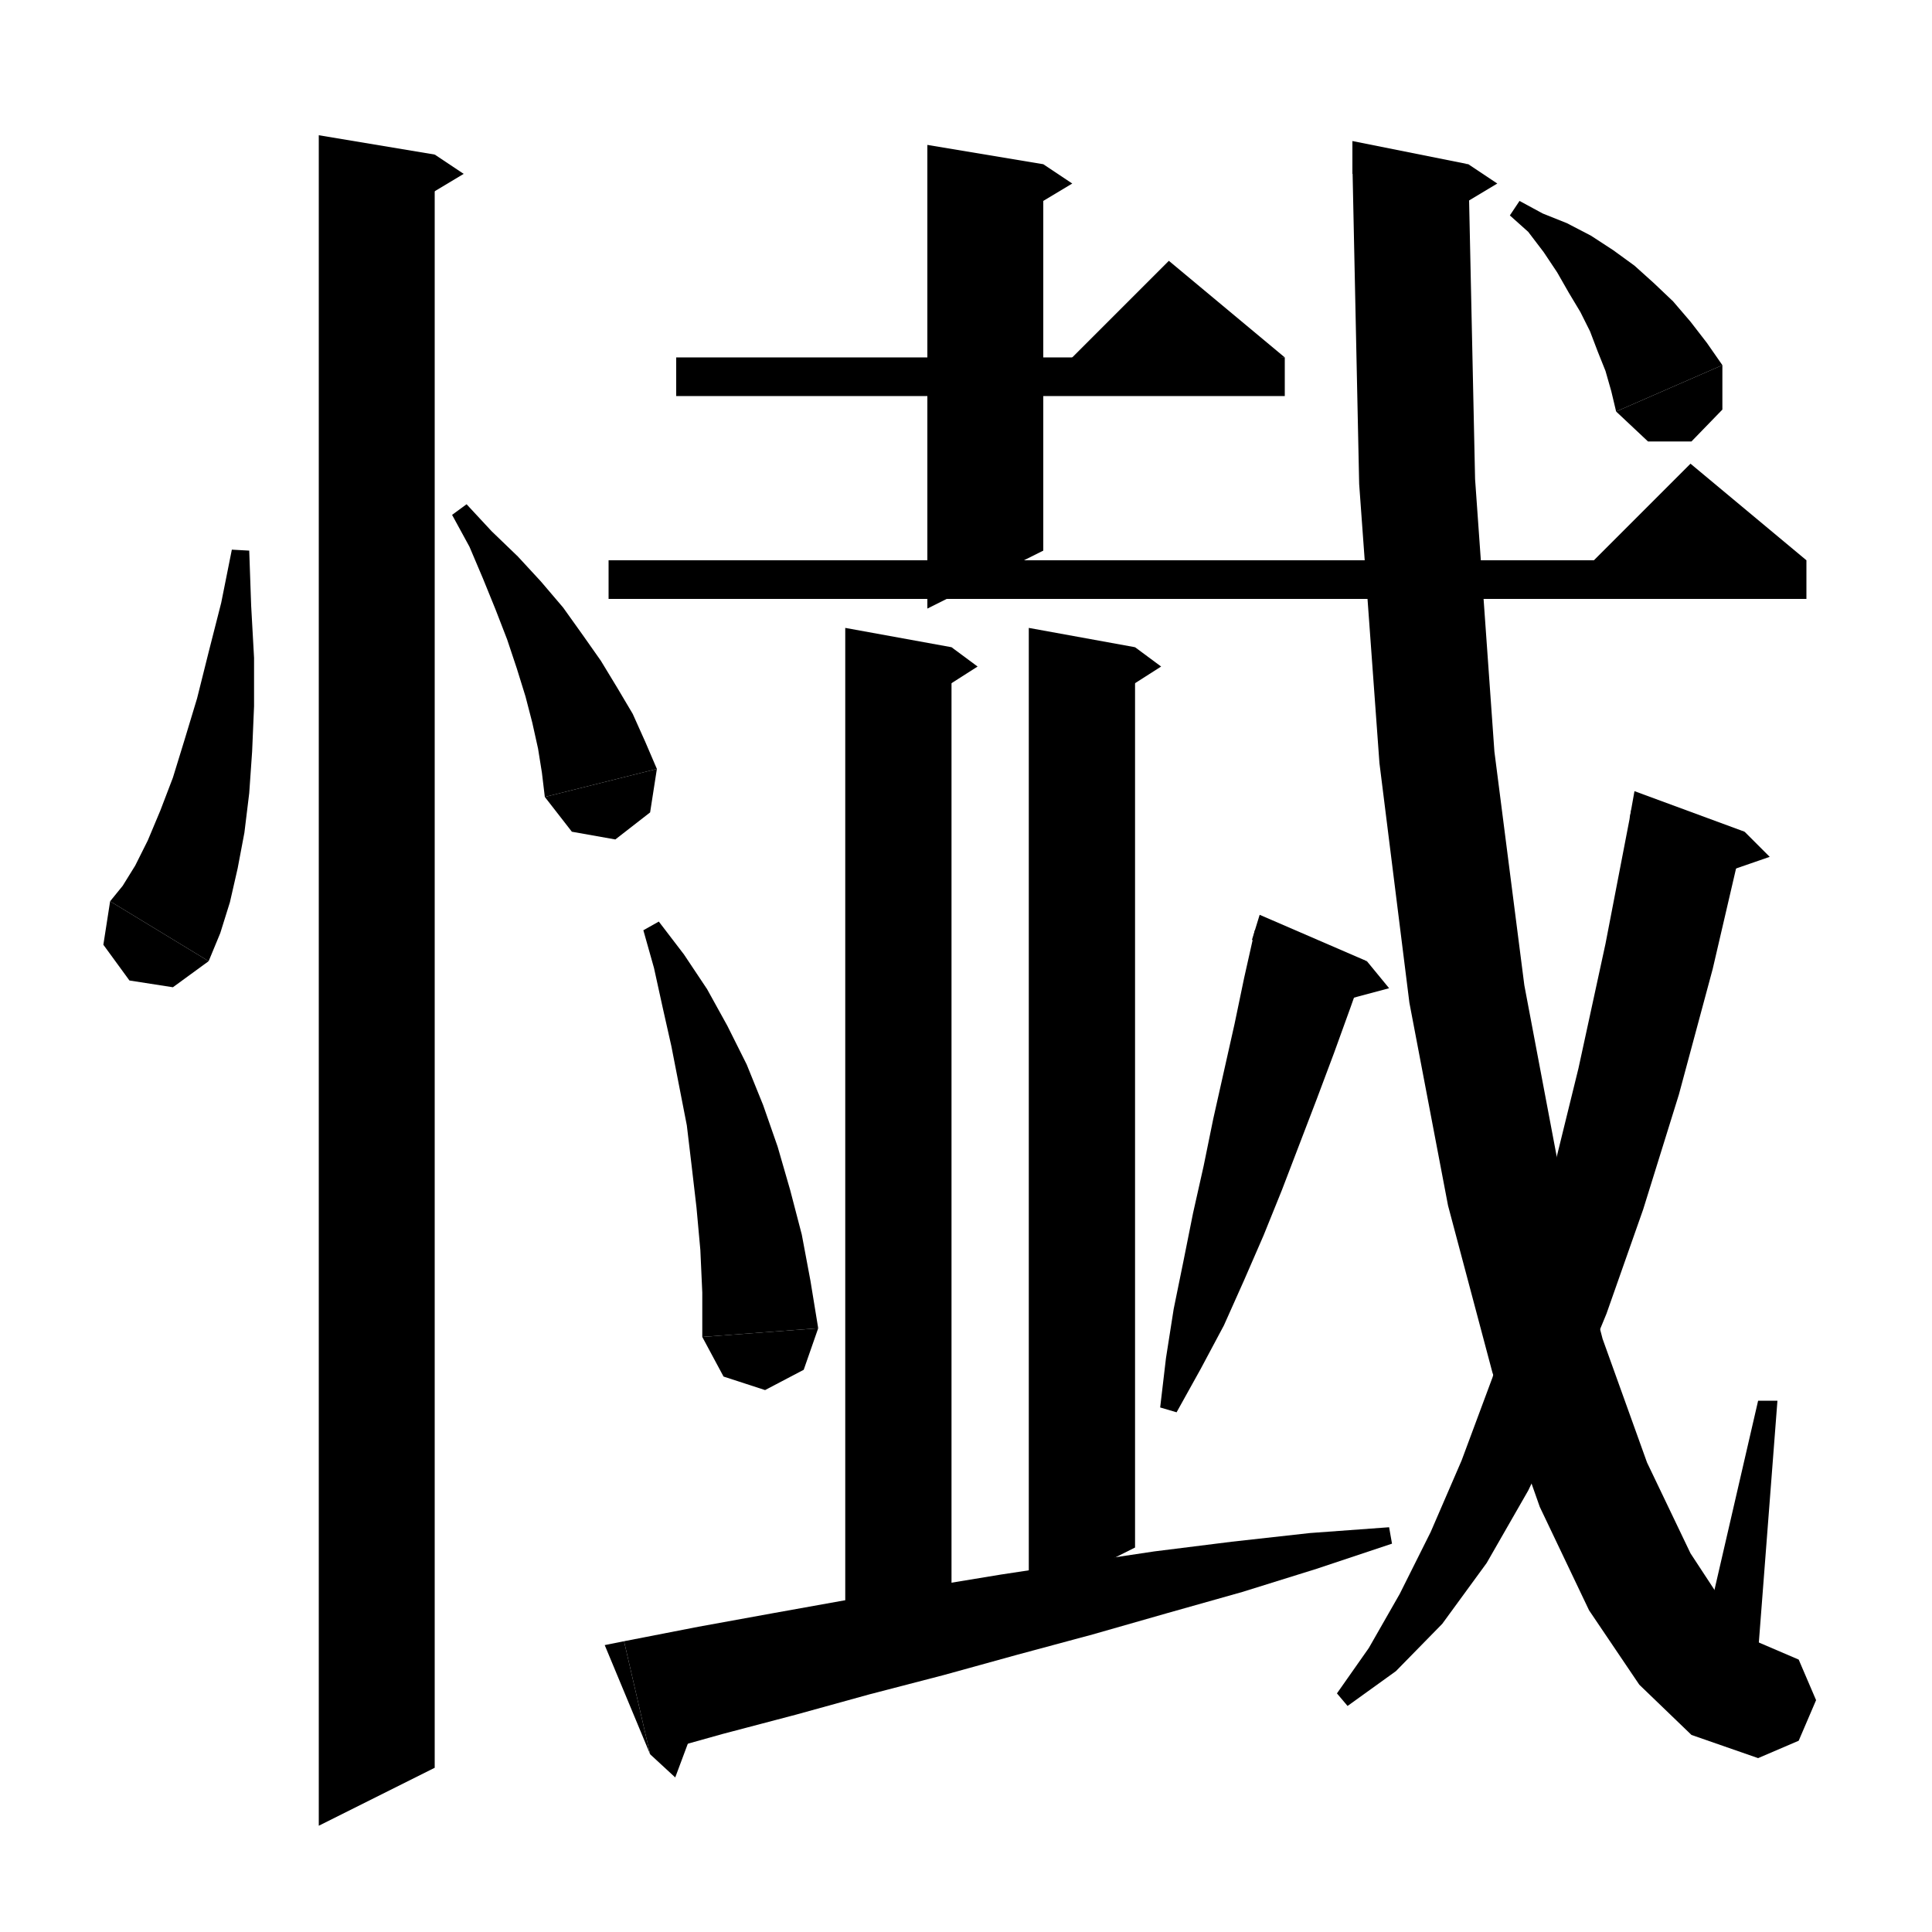 <svg version="1.1" viewBox="0 0 200 200" xmlns="http://www.w3.org/2000/svg" xmlns:cc="http://creativecommons.org/ns#" xmlns:dc="http://purl.org/dc/elements/1.1/" xmlns:rdf="http://www.w3.org/1999/02/22-rdf-syntax-ns#"><g><polygon points=" 45,16  45,183 33,189 33,14"></polygon><polygon points=" 45,16  48,18 43,21"></polygon><polygon points=" 25.8,57  26,62.7 26.3,68.1 26.3,73.1 26.1,77.8 25.8,82.1 25.3,86.2 24.6,89.9 23.8,93.4 22.8,96.6 21.6,99.5 11.4,93.3 12.7,91.7 14,89.6 15.3,87 16.6,83.9 17.9,80.5 19.1,76.6 20.4,72.3 21.6,67.5 22.9,62.4 24,56.9"></polygon><polygon points=" 21.6,99.5  17.9,102.2 13.4,101.5 10.7,97.8 11.4,93.3"></polygon><polygon points=" 48.3,52.2  50.9,55 53.6,57.6 56,60.2 58.3,62.9 60.3,65.7 62.2,68.4 63.9,71.2 65.5,73.9 66.8,76.8 68,79.6 56.4,82.5 56.1,80 55.7,77.5 55.1,74.8 54.4,72.1 53.5,69.2 52.5,66.2 51.3,63.1 50,59.9 48.6,56.6 46.8,53.3"></polygon><polygon points=" 68,79.6  67.3,84.1 63.7,86.9 59.2,86.1 56.4,82.5"></polygon><polygon points=" 70,37  133,37 133,41 70,41"></polygon><polygon points=" 133,37  109,39 121,27"></polygon><polygon points=" 108,17  108,57 96,63 96,15"></polygon><polygon points=" 108,17  111,19 106,22"></polygon><polygon points=" 63,58  187,58 187,62 63,62"></polygon><polygon points=" 187,58  163,60 175,48"></polygon><polygon points=" 157.3,20.8  159.7,22.1 162.2,23.1 164.7,24.4 167,25.9 169.2,27.5 171.2,29.3 173.2,31.2 175,33.3 176.7,35.5 178.3,37.8 167.3,42.6 166.8,40.5 166.2,38.4 165.4,36.4 164.6,34.3 163.6,32.3 162.4,30.3 161.2,28.2 159.8,26.1 158.2,24 156.3,22.3"></polygon><polygon points=" 178.3,37.8  178.3,42.4 175.1,45.7 170.6,45.7 167.3,42.6"></polygon><polygon points=" 152,17  152.7,49.6 154.7,77.8 157.8,102 161.6,122.1 165.9,138.6 170.5,151.4 175,160.8 179,166.9 181.9,169.7 182,170 182,182 175.1,179.6 169.7,174.4 164.5,166.7 159.4,156 154.5,142.1 149.9,124.8 145.9,103.8 142.8,79 140.7,50.1 140,17"></polygon><polygon points=" 140,18  152,17 140,14.6"></polygon><polygon points=" 152,17  155,19 150,22"></polygon><polygon points=" 182,170  186.2,171.8 188,176 186.2,180.2 182,182"></polygon><polygon points=" 182,171  184,145 182,145 176,171"></polygon><polygon points=" 180.6,86.1  177.3,100.3 173.8,113.3 170.1,125.2 166.3,136 162.3,145.7 158.2,154.3 153.9,161.8 149.3,168.1 144.5,173 139.5,176.6 138.4,175.3 141.7,170.6 144.9,165 148.1,158.6 151.3,151.2 154.5,142.6 157.5,133.1 160.5,122.4 163.4,110.6 166.2,97.7 168.9,83.7"></polygon><polygon points=" 168.7,84.7  180.6,86.1 169.2,81.9"></polygon><polygon points=" 180.6,86.1  183.2,88.7 177.7,90.6"></polygon><polygon points=" 98.5,67  98.5,166.2 87.5,171.7 87.5,65"></polygon><polygon points=" 98.5,67  101.2,69 96.5,72"></polygon><polygon points=" 117.5,67  117.5,160.2 106.5,165.7 106.5,65"></polygon><polygon points=" 117.5,67  120.2,69 115.5,72"></polygon><polygon points=" 68.2,95.4  70.8,98.8 73.2,102.4 75.3,106.2 77.3,110.2 79,114.4 80.5,118.7 81.8,123.2 83,127.8 83.9,132.6 84.7,137.5 72.7,138.4 72.7,133.8 72.5,129.4 72.1,125 71.6,120.7 71.1,116.5 70.3,112.4 69.5,108.3 68.6,104.3 67.7,100.2 66.6,96.3"></polygon><polygon points=" 84.7,137.5  83.2,141.8 79.2,143.9 74.9,142.5 72.7,138.4"></polygon><polygon points=" 141.5,99.5  139.8,104.3 138.1,109 136.3,113.8 134.5,118.5 132.7,123.2 130.8,127.9 128.8,132.5 126.7,137.2 124.3,141.7 121.8,146.2 120.1,145.7 120.7,140.6 121.5,135.5 122.5,130.6 123.5,125.6 124.6,120.7 125.6,115.8 126.7,110.9 127.8,106 128.8,101.2 129.9,96.3"></polygon><polygon points=" 129.6,97.3  141.5,99.5 130.4,94.7"></polygon><polygon points=" 141.5,99.5  143.8,102.3 138.2,103.8"></polygon><polygon points=" 64.6,169.9  72.3,168.4 80,167 87.8,165.6 95.7,164.3 103.6,163 111.5,161.8 119.5,160.6 127.5,159.6 135.6,158.7 143.8,158.1 144.1,159.8 136.3,162.4 128.6,164.8 120.8,167 113.1,169.2 105.3,171.3 97.7,173.4 90,175.4 82.4,177.5 74.8,179.5 67.3,181.6"></polygon><polygon points=" 67.3,181.6  64.6,169.9 62.6,170.3"></polygon><polygon points=" 67.3,181.6  69.9,184 72.4,177.3"></polygon></g></svg>
